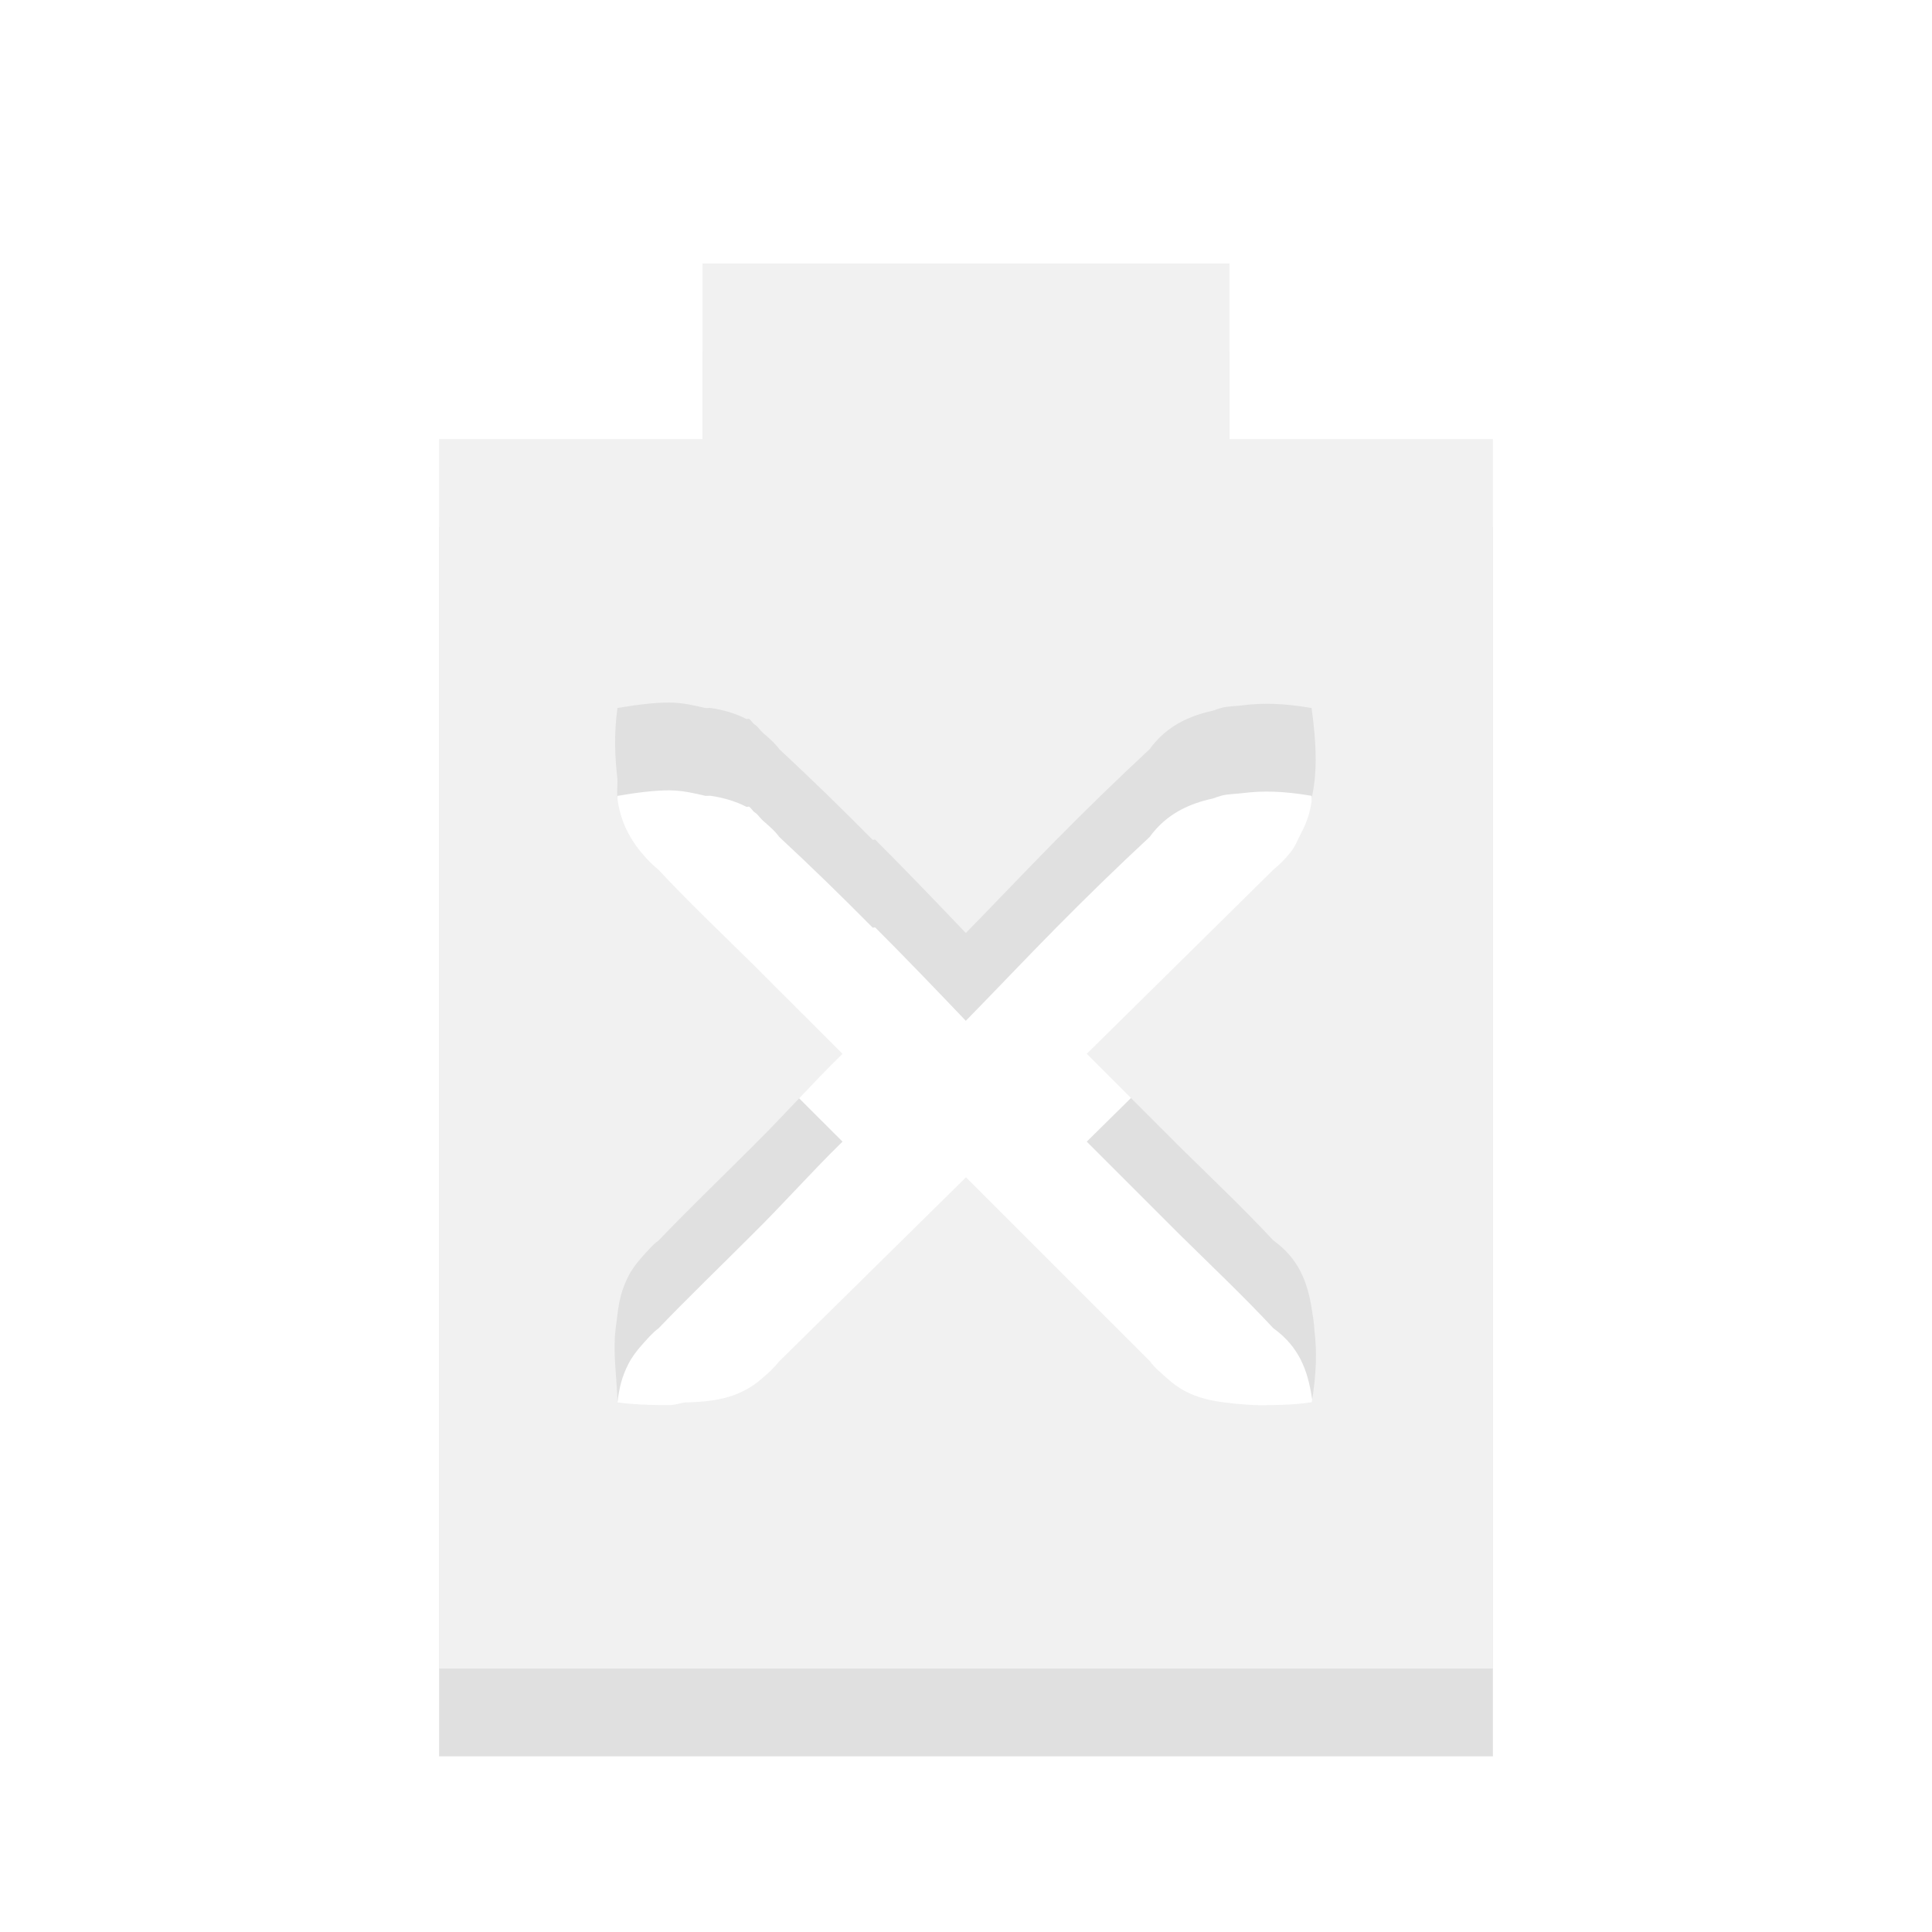 <?xml version="1.0" encoding="UTF-8" standalone="no"?>
<svg
   xmlns:dc="http://purl.org/dc/elements/1.1/"
   xmlns:cc="http://creativecommons.org/ns#"
   xmlns:rdf="http://www.w3.org/1999/02/22-rdf-syntax-ns#"
   xmlns:svg="http://www.w3.org/2000/svg"
   xmlns="http://www.w3.org/2000/svg"
   xmlns:sodipodi="http://sodipodi.sourceforge.net/DTD/sodipodi-0.dtd"
   xmlns:inkscape="http://www.inkscape.org/namespaces/inkscape"
   width="22"
   viewBox="0 0 22 22"
   height="22"
   id="svg2"
   version="1.1"
   inkscape:version="0.48.5 r10040"
   sodipodi:docname="battery-missing.svg">
  <defs
     id="defs10" />
  <sodipodi:namedview
     pagecolor="#ffffff"
     bordercolor="#666666"
     borderopacity="1"
     objecttolerance="10"
     gridtolerance="10"
     guidetolerance="10"
     inkscape:pageopacity="0"
     inkscape:pageshadow="2"
     inkscape:window-width="1280"
     inkscape:window-height="970"
     id="namedview8"
     showgrid="true"
     inkscape:zoom="24.332182"
     inkscape:cx="10.818021"
     inkscape:cy="8.6492181"
     inkscape:window-x="0"
     inkscape:window-y="0"
     inkscape:window-maximized="1"
     inkscape:current-layer="svg2">
    <inkscape:grid
       type="xygrid"
       id="grid2983" />
  </sodipodi:namedview>
  <g
     id="g3756"
     style="opacity:0.4">
    <path
       style="fill:#000000;fill-opacity:0.302"
       inkscape:connector-curvature="0"
       d="M 8,4 8,6 5,6 5,20 17,20 17,6 14,6 14,4 8,4 z M 7.625,9 c 0.147,0.001 0.283,0.033 0.406,0.062 0.019,0.002 0.043,-0.002 0.062,0 0.14,0.021 0.28,0.06 0.406,0.125 0.009,0.004 0.022,-0.005 0.031,0 0.024,0.013 0.039,0.047 0.062,0.062 0.044,0.029 0.053,0.057 0.094,0.094 0.059,0.053 0.135,0.114 0.188,0.188 0.363,0.337 0.714,0.679 1.062,1.031 0.005,0.005 0.026,-0.005 0.031,0 0.345,0.345 0.694,0.709 1.031,1.062 0.347,-0.354 0.683,-0.71 1.031,-1.062 0.348,-0.352 0.699,-0.694 1.062,-1.031 0.192,-0.266 0.456,-0.381 0.719,-0.438 0.03,-0.01 0.063,-0.023 0.094,-0.031 0.074,-0.022 0.17,-0.02 0.25,-0.031 0.224,-0.028 0.456,-0.024 0.781,0.031 0.057,0.407 0.067,0.745 0,1.031 -0.002,0.01 0.002,0.022 0,0.031 -0.02,0.141 -0.057,0.247 -0.125,0.375 -0.039,0.074 -0.064,0.148 -0.125,0.219 -0.055,0.066 -0.11,0.124 -0.188,0.188 L 12.375,13 l 1.062,1.062 c 0.353,0.348 0.725,0.7 1.062,1.062 0.296,0.213 0.391,0.484 0.438,0.781 0.013,0.083 0.028,0.164 0.031,0.25 0.028,0.224 0.024,0.487 -0.031,0.812 C 14.76,16.994 14.619,16.998 14.469,17 14.289,17.007 14.109,16.991 13.938,16.969 13.785,16.95 13.638,16.916 13.5,16.844 13.422,16.804 13.351,16.751 13.281,16.688 13.222,16.634 13.146,16.573 13.094,16.5 L 11,14.406 8.875,16.5 c -0.063,0.077 -0.122,0.133 -0.188,0.188 -0.248,0.223 -0.526,0.27 -0.844,0.281 -0.01,0.001 -0.021,-0.001 -0.031,0 C 7.748,16.975 7.695,16.999 7.625,17 7.598,17 7.559,17 7.531,17 7.381,16.998 7.209,16.994 7.031,16.969 7.028,16.794 7.007,16.617 7,16.438 6.999,16.385 6.997,16.33 7,16.281 7,16.176 7.019,16.07 7.031,15.969 7.05,15.807 7.082,15.675 7.156,15.531 7.196,15.453 7.249,15.383 7.312,15.312 7.366,15.253 7.427,15.178 7.5,15.125 7.843,14.767 8.212,14.413 8.562,14.062 8.915,13.715 9.239,13.346 9.594,13 L 8.562,11.969 C 8.21,11.621 7.838,11.269 7.5,10.906 7.423,10.843 7.368,10.784 7.312,10.719 7.147,10.522 7.06,10.322 7.031,10.094 c -0.009,-0.071 0.002,-0.144 0,-0.219 -0.027,-0.234 -0.043,-0.503 0,-0.812 C 7.253,9.025 7.455,8.999 7.625,9 z"
       id="path3760" />
    <path
       id="path4"
       d="M 8,3 8,5 5,5 5,19 17,19 17,5 14,5 14,3 8,3 z M 7.625,8 c 0.147,0.001 0.283,0.033 0.406,0.062 0.019,0.002 0.043,-0.002 0.062,0 0.14,0.021 0.28,0.06 0.406,0.125 0.009,0.004 0.022,-0.005 0.031,0 0.024,0.013 0.039,0.047 0.062,0.062 0.044,0.029 0.053,0.057 0.094,0.094 0.059,0.053 0.135,0.114 0.188,0.188 0.363,0.337 0.714,0.679 1.062,1.031 0.005,0.005 0.026,-0.005 0.031,0 0.345,0.345 0.694,0.709 1.031,1.062 0.347,-0.354 0.683,-0.71 1.031,-1.062 0.348,-0.352 0.699,-0.694 1.062,-1.031 0.192,-0.266 0.456,-0.381 0.719,-0.438 0.03,-0.01 0.063,-0.023 0.094,-0.031 0.074,-0.022 0.17,-0.02 0.25,-0.031 0.224,-0.028 0.456,-0.024 0.781,0.031 0.057,0.407 0.067,0.745 0,1.031 -0.002,0.01 0.002,0.022 0,0.031 -0.02,0.141 -0.057,0.247 -0.125,0.375 -0.039,0.074 -0.064,0.148 -0.125,0.219 -0.055,0.066 -0.11,0.124 -0.188,0.188 L 12.375,12 l 1.062,1.062 c 0.353,0.348 0.725,0.7 1.062,1.062 0.296,0.213 0.391,0.484 0.438,0.781 0.013,0.083 0.028,0.164 0.031,0.25 0.028,0.224 0.024,0.487 -0.031,0.812 C 14.76,15.994 14.619,15.998 14.469,16 14.289,16.007 14.109,15.991 13.938,15.969 13.785,15.95 13.638,15.916 13.5,15.844 13.422,15.804 13.351,15.751 13.281,15.688 13.222,15.634 13.146,15.573 13.094,15.5 L 11,13.406 8.875,15.5 c -0.063,0.077 -0.122,0.133 -0.188,0.188 -0.248,0.223 -0.526,0.27 -0.844,0.281 -0.01,0.001 -0.021,-0.001 -0.031,0 C 7.748,15.975 7.695,15.999 7.625,16 7.598,16 7.559,16 7.531,16 7.381,15.998 7.209,15.994 7.031,15.969 7.028,15.794 7.007,15.617 7,15.438 6.999,15.385 6.997,15.33 7,15.281 7,15.176 7.019,15.07 7.031,14.969 7.05,14.807 7.082,14.675 7.156,14.531 7.196,14.453 7.249,14.383 7.312,14.312 7.366,14.253 7.427,14.178 7.5,14.125 7.843,13.767 8.212,13.413 8.562,13.062 8.915,12.715 9.239,12.346 9.594,12 L 8.562,10.969 C 8.21,10.621 7.838,10.269 7.5,9.906 7.423,9.843 7.368,9.784 7.312,9.719 7.147,9.522 7.06,9.322 7.031,9.094 7.022,9.023 7.033,8.95 7.031,8.875 7.004,8.641 6.988,8.372 7.031,8.062 7.253,8.025 7.455,7.999 7.625,8 z"
       inkscape:connector-curvature="0"
       style="fill:#dcdcdc;fill-opacity:1" />
  </g>
</svg>
